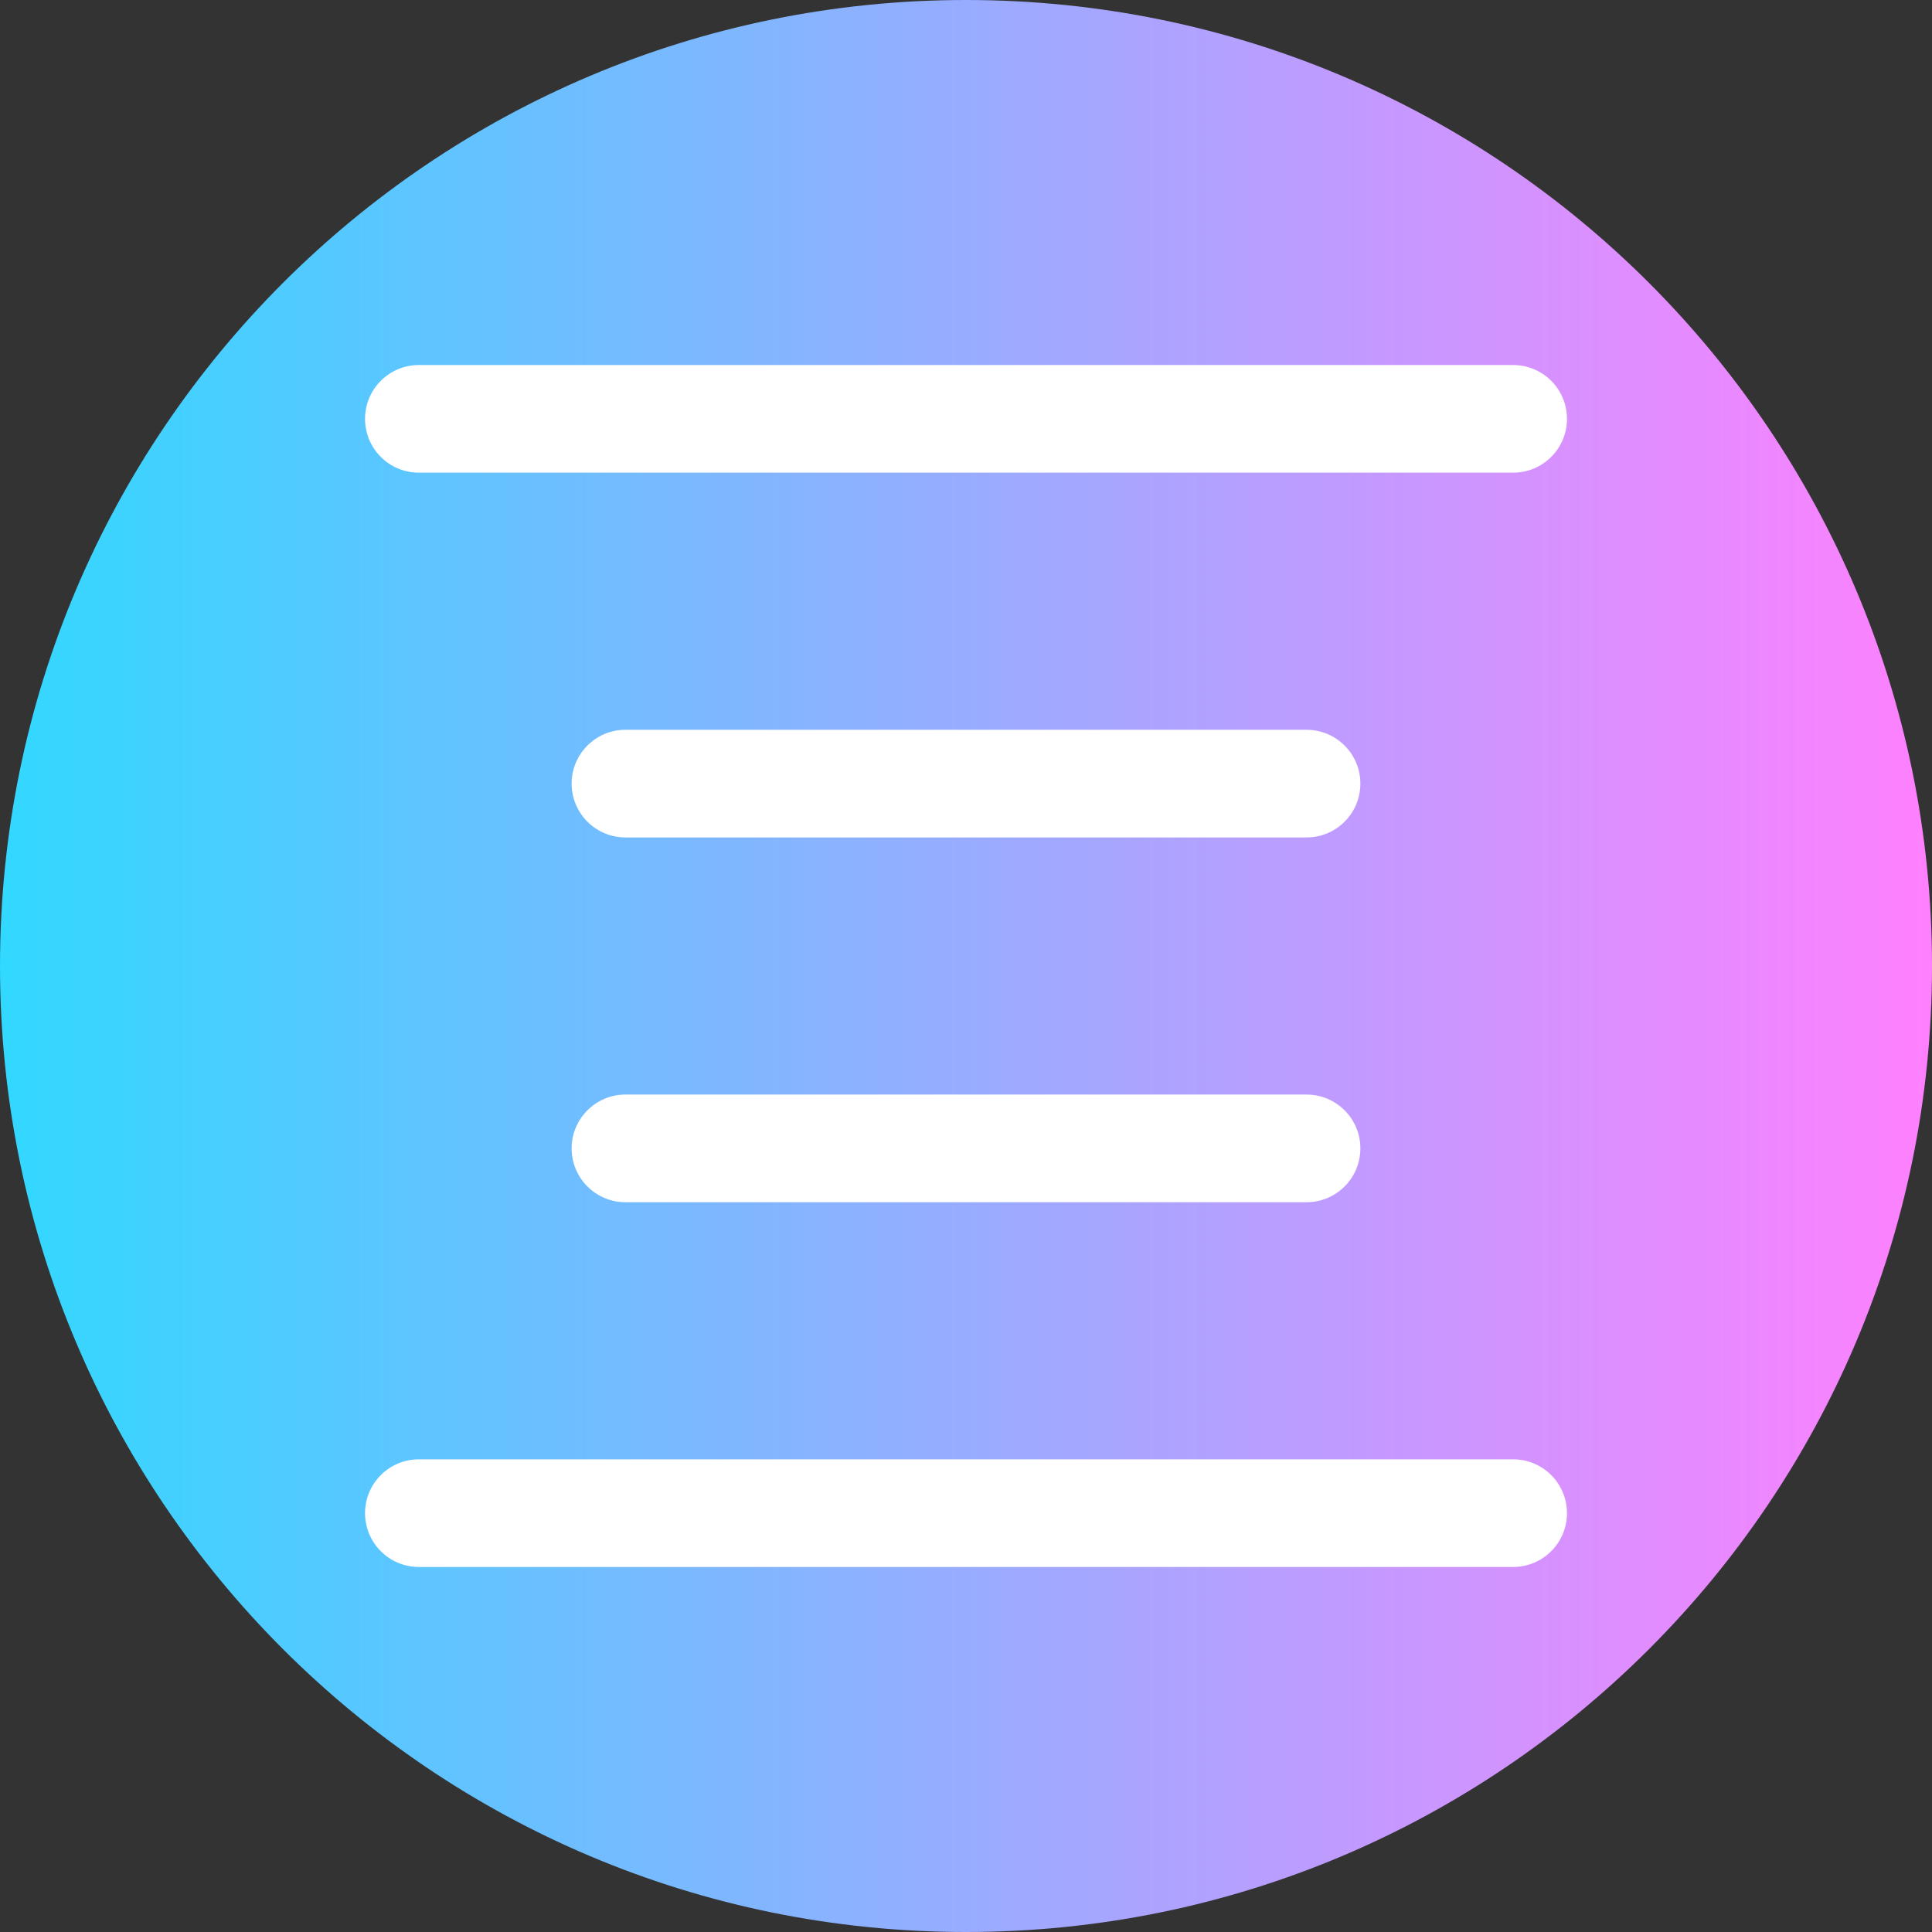 <svg viewBox="0 0 512 512" xmlns="http://www.w3.org/2000/svg" xmlns:xlink="http://www.w3.org/1999/xlink"><rect x="0" y="0" width="512" height="512" fill="#333333" stroke="none"/><linearGradient id="a" gradientTransform="matrix(1 0 0 -1 0 -22786)" gradientUnits="userSpaceOnUse" x1="0" x2="512" y1="-23042" y2="-23042"><stop offset="0" stop-color="#31d8ff"/><stop offset="1" stop-color="#ff80ff"/></linearGradient><path d="m512 256c0 141.387-114.613 256-256 256s-256-114.613-256-256 114.613-256 256-256 256 114.613 256 256zm0 0" fill="url(#a)"/><g fill="#fff"><path d="m401 125.262h-290c-7.879 0-14.262-6.383-14.262-14.262s6.383-14.262 14.262-14.262h290c7.879 0 14.262 6.383 14.262 14.262s-6.383 14.262-14.262 14.262zm0 0"/><path d="m346.25 221.93h-180.5c-7.875 0-14.262-6.387-14.262-14.262 0-7.879 6.387-14.266 14.262-14.266h180.5c7.875 0 14.262 6.387 14.262 14.266 0 7.875-6.387 14.262-14.262 14.262zm0 0"/><path d="m346.25 318.598h-180.5c-7.875 0-14.262-6.387-14.262-14.266 0-7.875 6.387-14.262 14.262-14.262h180.5c7.875 0 14.262 6.387 14.262 14.262 0 7.879-6.387 14.266-14.262 14.266zm0 0"/><path d="m401 415.262h-290c-7.879 0-14.262-6.383-14.262-14.262s6.383-14.262 14.262-14.262h290c7.879 0 14.262 6.383 14.262 14.262s-6.383 14.262-14.262 14.262zm0 0"/></g></svg>